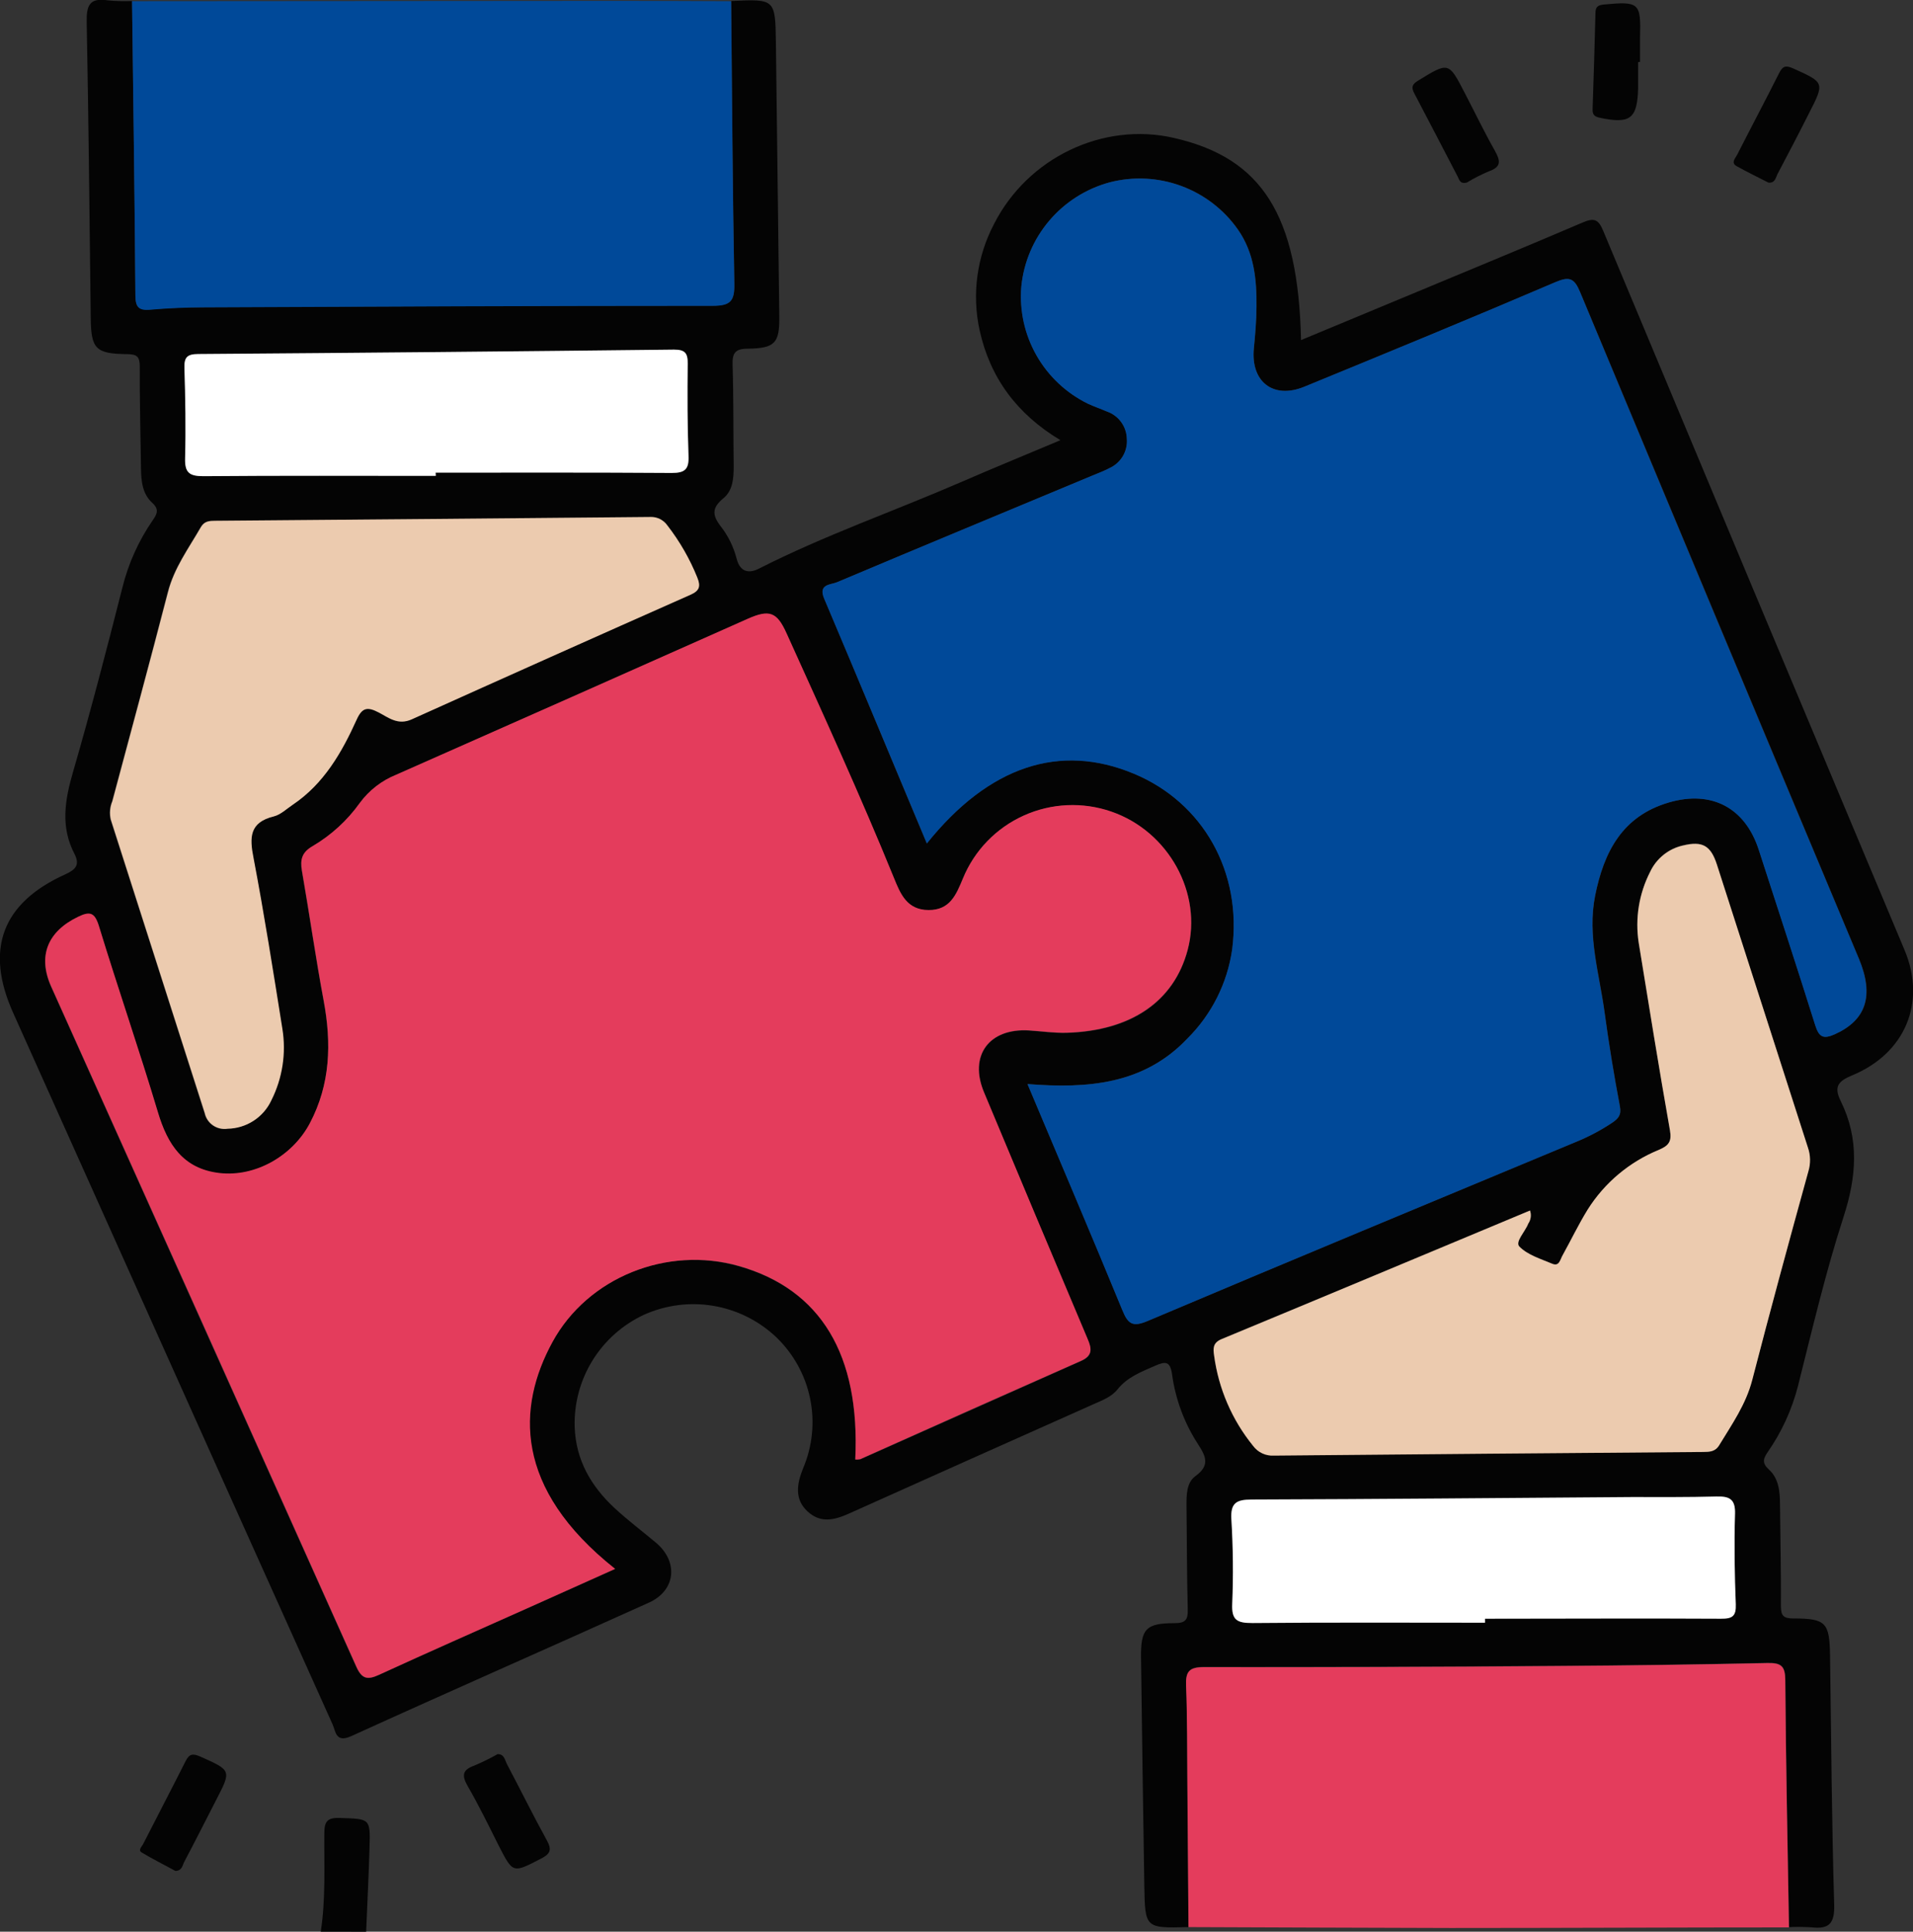 <svg width="106" height="107" viewBox="0 0 106 107" fill="none" xmlns="http://www.w3.org/2000/svg">
<rect x="0" y="0" width="106" height="107" fill="#333333" stroke="none"/>
<g clip-path="url(#clip0_75_161)">
<path d="M17.773 107C18.053 105.188 17.955 103.37 17.971 101.539C17.971 100.846 18.182 100.676 18.857 100.701C20.506 100.757 20.523 100.721 20.476 102.332C20.431 103.89 20.352 105.445 20.288 107.003L17.773 107Z" fill="#040404"/>
<path d="M65.855 106.746C63.452 106.81 63.447 106.81 63.407 104.451C63.34 100.24 63.279 96.029 63.225 91.817C63.206 90.234 63.489 89.91 65.082 89.91C65.693 89.91 65.83 89.72 65.813 89.145C65.763 87.232 65.769 85.317 65.743 83.404C65.743 82.796 65.743 82.123 66.242 81.763C67.046 81.176 66.83 80.685 66.393 80.012C65.63 78.842 65.135 77.519 64.945 76.136C64.844 75.402 64.587 75.394 64.004 75.653C63.242 75.991 62.474 76.27 61.92 76.963C61.598 77.371 61.08 77.566 60.601 77.778C56.087 79.788 51.578 81.804 47.074 83.826C46.254 84.197 45.478 84.398 44.747 83.722C44.016 83.047 44.147 82.206 44.5 81.332C45.022 80.108 45.156 78.754 44.885 77.451C44.614 76.148 43.95 74.959 42.982 74.042C42.024 73.145 40.822 72.551 39.526 72.333C38.23 72.116 36.899 72.285 35.699 72.82C34.521 73.364 33.528 74.24 32.843 75.34C32.157 76.44 31.81 77.715 31.842 79.01C31.895 80.869 32.755 82.34 34.083 83.563C34.8 84.222 35.582 84.814 36.324 85.434C37.61 86.495 37.458 88.106 35.935 88.784C30.45 91.261 24.941 93.676 19.465 96.167C18.596 96.56 18.607 95.913 18.425 95.508C14.151 86.015 9.884 76.517 5.625 67.015C3.991 63.374 2.357 59.732 0.723 56.09C-0.843 52.594 0.109 50.02 3.602 48.439C4.188 48.174 4.442 47.914 4.126 47.297C3.347 45.806 3.591 44.329 4.042 42.777C5.028 39.376 5.919 35.948 6.79 32.516C7.119 31.201 7.682 29.954 8.451 28.836C8.678 28.507 8.851 28.236 8.451 27.867C7.891 27.368 7.821 26.658 7.812 25.947C7.787 24.067 7.736 22.188 7.745 20.306C7.745 19.748 7.585 19.622 7.042 19.617C5.294 19.597 5.047 19.324 5.028 17.621C4.961 12.156 4.91 6.692 4.804 1.228C4.784 0.318 4.955 -0.14 5.963 0.019C6.414 0.062 6.867 0.074 7.319 0.056C7.386 5.483 7.465 10.911 7.504 16.339C7.504 16.973 7.658 17.204 8.316 17.146C9.325 17.059 10.336 17.02 11.347 17.015C20.733 16.973 30.114 16.922 39.509 16.931C40.498 16.931 40.708 16.652 40.691 15.711C40.596 10.492 40.565 5.274 40.514 0.056C42.957 -0.059 42.96 -0.059 42.993 2.379C43.057 7.427 43.119 12.475 43.181 17.523C43.2 19 42.948 19.293 41.433 19.315C40.738 19.315 40.57 19.555 40.593 20.22C40.652 22.099 40.629 23.981 40.654 25.86C40.654 26.511 40.596 27.178 40.094 27.591C39.444 28.124 39.447 28.529 39.949 29.171C40.355 29.696 40.649 30.297 40.814 30.939C41.019 31.746 41.556 31.754 42.052 31.497C45.679 29.657 49.523 28.32 53.256 26.703C55.041 25.927 56.844 25.19 58.76 24.383C56.351 22.939 54.861 20.929 54.279 18.288C53.846 16.301 54.127 14.226 55.071 12.425C56.934 8.739 61.116 6.732 65.057 7.642C69.936 8.759 71.934 11.916 72.091 18.838L78.446 16.197C81.527 14.915 84.608 13.645 87.69 12.327C88.311 12.062 88.561 12.126 88.83 12.776C94.387 26.067 99.955 39.352 105.535 52.633C106.748 55.534 105.566 58.351 102.63 59.566C101.868 59.881 101.594 60.183 101.992 60.984C103.036 63.092 102.871 65.186 102.151 67.406C101.157 70.477 100.42 73.626 99.63 76.759C99.296 78.074 98.726 79.319 97.95 80.433C97.709 80.785 97.617 81.034 98.003 81.388C98.563 81.891 98.625 82.606 98.63 83.318C98.647 85.197 98.692 87.079 98.681 88.958C98.681 89.516 98.832 89.65 99.387 89.65C101.185 89.65 101.378 89.89 101.403 91.719C101.468 96.315 101.499 100.91 101.633 105.503C101.664 106.542 101.353 106.869 100.387 106.76C99.969 106.733 99.55 106.728 99.132 106.746C99.056 102.189 98.958 97.632 98.927 93.065C98.927 92.272 98.703 92.09 97.936 92.107C94.029 92.195 90.121 92.249 86.211 92.269C79.718 92.314 73.226 92.334 66.735 92.33C65.895 92.33 65.693 92.573 65.727 93.375C65.805 95.148 65.78 96.923 65.797 98.699C65.815 101.385 65.835 104.067 65.855 106.746ZM51.357 46.717C54.8 42.428 58.718 41.133 62.842 42.858C66.668 44.455 68.838 48.297 68.281 52.586C68.013 54.461 67.139 56.198 65.791 57.533C63.371 60.071 60.264 60.306 56.94 60.046C58.735 64.309 60.491 68.422 62.194 72.568C62.505 73.325 62.755 73.529 63.595 73.171C71.483 69.835 79.396 66.554 87.303 63.262C88.014 62.975 88.693 62.617 89.331 62.193C89.684 61.953 89.855 61.757 89.762 61.277C89.44 59.568 89.157 57.851 88.922 56.129C88.642 53.97 87.947 51.843 88.39 49.617C88.874 47.197 89.888 45.203 92.482 44.447C94.852 43.757 96.709 44.743 97.462 47.08C98.507 50.318 99.574 53.551 100.591 56.799C100.804 57.472 101.056 57.569 101.686 57.282C103.409 56.5 103.863 55.149 103.011 53.116C97.857 40.812 92.709 28.506 87.566 16.197C87.236 15.404 86.972 15.289 86.166 15.638C81.558 17.609 76.922 19.514 72.284 21.418C70.547 22.13 69.29 21.139 69.483 19.285C69.558 18.522 69.617 17.757 69.626 16.992C69.642 15.485 69.505 14.01 68.595 12.709C67.818 11.605 66.722 10.763 65.453 10.297C64.183 9.83 62.801 9.761 61.491 10.099C60.186 10.453 59.019 11.193 58.145 12.223C57.271 13.252 56.732 14.522 56.598 15.864C56.486 17.191 56.778 18.52 57.435 19.679C58.093 20.837 59.086 21.771 60.284 22.359C60.629 22.526 60.996 22.638 61.346 22.794C61.661 22.905 61.936 23.109 62.132 23.38C62.328 23.65 62.437 23.974 62.444 24.308C62.47 24.64 62.394 24.973 62.225 25.261C62.056 25.549 61.803 25.778 61.5 25.919C61.194 26.083 60.864 26.198 60.545 26.337C55.822 28.306 51.094 30.263 46.38 32.251C46.03 32.396 45.327 32.343 45.677 33.164C47.567 37.642 49.425 42.14 51.357 46.722V46.717ZM47.391 80.838C47.484 80.853 47.578 80.853 47.671 80.838C51.744 79.023 55.818 77.21 59.895 75.397C60.55 75.117 60.508 74.74 60.264 74.171C58.336 69.625 56.422 65.073 54.525 60.512C53.685 58.48 54.805 56.952 57.024 57.089C57.718 57.134 58.424 57.237 59.111 57.218C62.679 57.117 65.049 55.481 65.808 52.639C66.648 49.495 64.757 46.063 61.584 44.969C59.996 44.415 58.256 44.491 56.723 45.18C55.19 45.869 53.981 47.119 53.346 48.671C52.968 49.576 52.62 50.43 51.433 50.424C50.245 50.419 49.881 49.534 49.52 48.643C47.657 44.07 45.598 39.58 43.565 35.082C43.035 33.912 42.621 33.761 41.43 34.286C34.936 37.168 28.439 40.048 21.941 42.928C21.136 43.252 20.437 43.794 19.924 44.491C19.234 45.462 18.349 46.278 17.325 46.887C16.733 47.227 16.619 47.627 16.725 48.249C17.142 50.645 17.484 53.054 17.93 55.444C18.375 57.834 18.308 60.074 17.162 62.243C16.201 64.058 14.126 65.236 12.143 64.999C10.159 64.762 9.285 63.43 8.75 61.648C7.708 58.186 6.532 54.769 5.476 51.318C5.241 50.553 4.972 50.48 4.314 50.81C2.633 51.619 2.073 52.971 2.835 54.674C8.465 67.221 14.098 79.773 19.733 92.328C20.039 93.012 20.347 93.076 20.991 92.78C23.714 91.529 26.459 90.323 29.195 89.1L34.072 86.914C28.436 82.447 28.618 77.979 30.599 74.35C32.579 70.72 36.968 69.006 40.934 70.139C45.478 71.424 47.668 75.036 47.391 80.844V80.838ZM84.779 67.048C79.059 69.436 73.385 71.812 67.693 74.162C67.189 74.369 67.214 74.693 67.27 75.076C67.513 76.912 68.26 78.645 69.43 80.084C69.562 80.264 69.738 80.407 69.94 80.502C70.143 80.596 70.366 80.638 70.589 80.623C78.512 80.545 86.438 80.478 94.364 80.422C94.723 80.422 95.04 80.422 95.261 80.043C95.955 78.884 96.737 77.787 97.087 76.435C98.087 72.568 99.137 68.715 100.193 64.865C100.322 64.436 100.314 63.979 100.168 63.556C98.488 58.344 96.807 53.121 95.126 47.886C94.785 46.825 94.322 46.563 93.25 46.82C92.856 46.91 92.488 47.088 92.174 47.342C91.861 47.596 91.61 47.917 91.44 48.283C90.815 49.5 90.592 50.883 90.804 52.234C91.365 55.699 91.925 59.166 92.535 62.623C92.645 63.246 92.46 63.461 91.925 63.698C90.3 64.36 88.922 65.511 87.984 66.99C87.466 67.811 87.04 68.69 86.583 69.542C86.457 69.768 86.412 70.162 86.023 70.002C85.384 69.723 84.656 69.516 84.197 69.05C83.939 68.788 84.519 68.213 84.684 67.78C84.755 67.674 84.801 67.554 84.818 67.428C84.834 67.302 84.821 67.174 84.779 67.054V67.048ZM12.613 62.522C13.121 62.509 13.615 62.355 14.04 62.076C14.464 61.797 14.801 61.405 15.014 60.945C15.628 59.721 15.841 58.336 15.621 56.986C15.117 53.828 14.621 50.67 14.025 47.529C13.809 46.387 13.804 45.555 15.145 45.223C15.529 45.128 15.86 44.801 16.207 44.569C17.924 43.411 18.91 41.691 19.733 39.873C20.036 39.2 20.322 39.131 20.96 39.463C21.504 39.742 22.022 40.191 22.792 39.845C27.927 37.52 33.075 35.221 38.234 32.946C38.733 32.726 38.814 32.483 38.612 31.988C38.197 30.956 37.64 29.986 36.957 29.107C36.85 28.953 36.705 28.828 36.535 28.746C36.366 28.664 36.179 28.627 35.991 28.638C27.961 28.72 19.931 28.79 11.902 28.847C11.574 28.847 11.302 28.867 11.109 29.199C10.437 30.369 9.627 31.455 9.283 32.807C8.291 36.674 7.244 40.527 6.202 44.385C6.069 44.704 6.039 45.056 6.115 45.393C7.859 50.813 9.595 56.234 11.322 61.654C11.382 61.938 11.55 62.187 11.791 62.349C12.032 62.511 12.327 62.573 12.613 62.522ZM82.284 89.885V89.653C86.642 89.653 91 89.639 95.362 89.653C95.986 89.653 96.202 89.519 96.18 88.852C96.115 87.176 96.087 85.515 96.138 83.845C96.165 83.008 95.813 82.865 95.093 82.885C93.524 82.93 91.953 82.904 90.384 82.916C83.382 82.966 76.362 83.033 69.351 83.052C68.511 83.052 68.186 83.237 68.231 84.144C68.326 85.706 68.342 87.271 68.278 88.835C68.239 89.745 68.558 89.901 69.399 89.893C73.701 89.885 77.995 89.885 82.284 89.885ZM24.148 26.36V26.181C28.509 26.181 32.87 26.167 37.231 26.198C37.965 26.198 38.192 25.991 38.161 25.254C38.097 23.551 38.097 21.845 38.117 20.142C38.117 19.561 37.968 19.357 37.355 19.366C28.565 19.466 19.774 19.548 10.983 19.611C10.381 19.611 10.213 19.79 10.229 20.379C10.28 22.054 10.311 23.73 10.266 25.388C10.246 26.175 10.495 26.385 11.274 26.376C15.565 26.34 19.857 26.36 24.148 26.36Z" fill="#040404"/>
<path d="M40.511 0.067C40.562 5.285 40.593 10.504 40.688 15.722C40.705 16.657 40.495 16.942 39.506 16.942C30.117 16.942 20.739 16.984 11.344 17.026C10.333 17.026 9.322 17.07 8.314 17.157C7.655 17.216 7.507 16.984 7.501 16.35C7.462 10.922 7.384 5.495 7.316 0.067L34.439 0.047C36.461 0.047 38.5 0.061 40.511 0.067Z" fill="#004999"/>
<path d="M65.855 106.746C65.833 104.069 65.811 101.393 65.791 98.716C65.774 96.94 65.791 95.165 65.721 93.392C65.687 92.59 65.883 92.347 66.729 92.347C73.222 92.361 79.714 92.34 86.205 92.286C90.113 92.26 94.022 92.206 97.93 92.124C98.698 92.107 98.916 92.289 98.922 93.082C98.953 97.641 99.051 102.198 99.126 106.763C92.885 106.763 86.642 106.796 80.398 106.796C75.55 106.788 70.712 106.76 65.855 106.746Z" fill="#E43C5C"/>
<path d="M90.768 3.437C90.768 3.92 90.768 4.406 90.768 4.892C90.726 6.589 90.323 6.88 88.628 6.519C88.314 6.45 88.239 6.321 88.247 6.036C88.306 4.269 88.362 2.502 88.404 0.732C88.404 0.383 88.53 0.282 88.888 0.249C90.832 0.07 90.93 0.151 90.874 2.083C90.874 2.532 90.874 2.982 90.874 3.434L90.768 3.437Z" fill="#040404"/>
<path d="M81.284 10.11C80.891 10.211 80.858 9.945 80.771 9.781C79.967 8.245 79.18 6.709 78.368 5.174C78.186 4.827 78.242 4.671 78.586 4.462C80.267 3.431 80.267 3.417 81.155 5.135C81.715 6.21 82.239 7.304 82.835 8.357C83.146 8.915 83.194 9.247 82.499 9.49C82.079 9.666 81.672 9.873 81.284 10.11Z" fill="#040404"/>
<path d="M97.989 10.115C97.398 9.814 96.804 9.526 96.23 9.205C95.894 9.018 96.154 8.77 96.25 8.585C97.017 7.075 97.815 5.578 98.574 4.065C98.768 3.677 98.925 3.596 99.35 3.786C101.107 4.579 101.115 4.562 100.224 6.299C99.664 7.415 99.087 8.513 98.507 9.613C98.392 9.814 98.376 10.157 97.989 10.115Z" fill="#040404"/>
<path d="M27.576 97.164C27.952 97.164 27.974 97.501 28.092 97.722C28.831 99.118 29.537 100.556 30.305 101.949C30.585 102.463 30.501 102.683 29.982 102.952C28.419 103.758 28.431 103.789 27.641 102.248C27.081 101.131 26.537 100.014 25.915 98.936C25.582 98.356 25.613 98.04 26.274 97.803C26.72 97.615 27.155 97.402 27.576 97.164Z" fill="#040404"/>
<path d="M9.722 103.636C9.115 103.306 8.465 102.982 7.843 102.608C7.647 102.491 7.843 102.298 7.924 102.161C8.708 100.623 9.51 99.09 10.288 97.546C10.487 97.152 10.683 97.116 11.098 97.3C12.826 98.074 12.832 98.054 11.969 99.721C11.383 100.857 10.809 102.002 10.21 103.13C10.109 103.32 10.092 103.624 9.722 103.636Z" fill="#040404"/>
<path d="M51.357 46.722C49.436 42.132 47.567 37.643 45.668 33.167C45.318 32.346 46.021 32.399 46.371 32.254C51.086 30.266 55.814 28.309 60.536 26.34C60.856 26.206 61.186 26.086 61.491 25.922C61.795 25.781 62.048 25.552 62.217 25.264C62.386 24.976 62.462 24.643 62.435 24.311C62.429 23.977 62.32 23.653 62.124 23.383C61.928 23.112 61.653 22.908 61.337 22.797C60.987 22.649 60.62 22.518 60.276 22.362C59.077 21.774 58.084 20.84 57.427 19.682C56.769 18.523 56.477 17.194 56.59 15.867C56.723 14.525 57.263 13.256 58.137 12.226C59.01 11.196 60.177 10.456 61.483 10.102C62.793 9.764 64.175 9.833 65.444 10.3C66.714 10.767 67.81 11.608 68.586 12.713C69.497 14.014 69.634 15.488 69.617 16.995C69.617 17.761 69.55 18.526 69.474 19.288C69.292 21.147 70.55 22.133 72.275 21.421C76.914 19.517 81.55 17.613 86.157 15.641C86.97 15.292 87.233 15.407 87.558 16.2C92.688 28.515 97.836 40.821 103.003 53.119C103.843 55.152 103.401 56.503 101.678 57.285C101.048 57.564 100.796 57.475 100.583 56.802C99.566 53.555 98.499 50.322 97.454 47.083C96.701 44.746 94.844 43.76 92.474 44.45C89.88 45.206 88.866 47.2 88.381 49.621C87.939 51.854 88.622 53.974 88.914 56.132C89.146 57.854 89.429 59.572 89.754 61.28C89.846 61.761 89.675 61.956 89.323 62.196C88.685 62.62 88.005 62.978 87.295 63.265C79.387 66.557 71.474 69.838 63.587 73.174C62.746 73.532 62.494 73.328 62.186 72.571C60.483 68.431 58.727 64.312 56.931 60.049C60.256 60.312 63.374 60.077 65.783 57.536C67.131 56.201 68.005 54.464 68.273 52.589C68.833 48.3 66.659 44.458 62.833 42.861C58.718 41.144 54.8 42.434 51.357 46.722Z" fill="#004999"/>
<path d="M47.391 80.844C47.671 75.037 45.478 71.424 40.949 70.128C36.982 68.995 32.571 70.748 30.613 74.338C28.655 77.929 28.45 82.435 34.086 86.903L29.209 89.089C26.473 90.312 23.728 91.518 21.005 92.769C20.361 93.065 20.053 93.001 19.747 92.317C14.123 79.754 8.487 67.198 2.84 54.649C2.076 52.946 2.644 51.594 4.319 50.785C4.977 50.466 5.246 50.528 5.482 51.293C6.538 54.749 7.722 58.167 8.756 61.623C9.291 63.405 10.157 64.737 12.148 64.974C14.14 65.211 16.207 64.033 17.168 62.218C18.313 60.049 18.375 57.776 17.935 55.419C17.495 53.063 17.148 50.62 16.731 48.224C16.624 47.602 16.731 47.203 17.33 46.862C18.357 46.256 19.245 45.443 19.938 44.475C20.451 43.777 21.15 43.235 21.955 42.911C28.457 40.041 34.953 37.16 41.444 34.27C42.635 33.745 43.049 33.895 43.579 35.065C45.612 39.563 47.671 44.053 49.534 48.626C49.895 49.517 50.256 50.399 51.447 50.408C52.637 50.416 52.982 49.57 53.36 48.654C53.995 47.106 55.202 45.86 56.731 45.172C58.26 44.484 59.996 44.406 61.581 44.955C64.755 46.049 66.645 49.481 65.805 52.625C65.046 55.467 62.676 57.092 59.108 57.204C58.413 57.223 57.707 57.12 57.021 57.075C54.797 56.938 53.674 58.471 54.522 60.498C56.427 65.055 58.34 69.608 60.262 74.157C60.505 74.715 60.542 75.095 59.892 75.383C55.814 77.186 51.739 79 47.668 80.824C47.577 80.845 47.484 80.852 47.391 80.844Z" fill="#E43C5C"/>
<path d="M84.779 67.054C84.821 67.175 84.833 67.304 84.816 67.43C84.798 67.557 84.751 67.677 84.678 67.783C84.513 68.227 83.933 68.791 84.191 69.053C84.65 69.519 85.379 69.737 86.017 70.005C86.401 70.164 86.446 69.771 86.578 69.544C87.045 68.707 87.471 67.813 87.978 66.993C88.915 65.509 90.294 64.354 91.922 63.69C92.457 63.461 92.642 63.237 92.533 62.614C91.922 59.158 91.365 55.69 90.802 52.225C90.592 50.877 90.816 49.497 91.44 48.283C91.612 47.919 91.866 47.599 92.182 47.348C92.497 47.096 92.867 46.921 93.261 46.834C94.334 46.577 94.796 46.834 95.138 47.9C96.818 53.125 98.499 58.348 100.179 63.569C100.325 63.993 100.334 64.451 100.205 64.879C99.143 68.721 98.093 72.574 97.093 76.441C96.743 77.792 95.972 78.889 95.266 80.048C95.045 80.417 94.729 80.425 94.37 80.428C86.447 80.489 78.522 80.556 70.595 80.629C70.372 80.643 70.148 80.601 69.946 80.507C69.743 80.413 69.568 80.27 69.435 80.09C68.267 78.652 67.52 76.921 67.275 75.087C67.219 74.704 67.194 74.38 67.698 74.174C73.385 71.817 79.059 69.441 84.779 67.054Z" fill="#ECCBAF"/>
<path d="M12.613 62.523C12.331 62.566 12.043 62.5 11.807 62.339C11.572 62.178 11.407 61.933 11.347 61.654C9.61 56.234 7.875 50.814 6.14 45.393C6.064 45.056 6.094 44.704 6.227 44.385C7.258 40.527 8.305 36.674 9.308 32.807C9.652 31.455 10.462 30.369 11.134 29.199C11.327 28.867 11.599 28.85 11.927 28.848C19.956 28.782 27.986 28.713 36.016 28.638C36.204 28.627 36.392 28.664 36.561 28.746C36.73 28.829 36.875 28.953 36.982 29.107C37.665 29.987 38.222 30.956 38.638 31.989C38.839 32.483 38.758 32.726 38.26 32.946C33.106 35.23 27.958 37.53 22.817 39.846C22.047 40.192 21.529 39.745 20.985 39.463C20.347 39.131 20.061 39.2 19.759 39.873C18.935 41.691 17.949 43.411 16.232 44.57C15.885 44.801 15.554 45.128 15.171 45.223C13.818 45.555 13.823 46.387 14.05 47.529C14.647 50.67 15.143 53.828 15.647 56.986C15.866 58.337 15.653 59.722 15.039 60.945C14.825 61.409 14.483 61.803 14.054 62.082C13.625 62.361 13.126 62.514 12.613 62.523Z" fill="#ECCBAF"/>
<path d="M82.284 89.885C77.992 89.885 73.701 89.862 69.399 89.904C68.558 89.904 68.236 89.756 68.278 88.846C68.342 87.283 68.326 85.717 68.231 84.155C68.177 83.248 68.511 83.067 69.351 83.064C76.354 83.044 83.373 82.977 90.384 82.927C91.953 82.927 93.524 82.941 95.093 82.896C95.813 82.877 96.165 83.022 96.138 83.857C96.087 85.532 96.115 87.207 96.18 88.863C96.207 89.53 95.986 89.67 95.362 89.664C91 89.639 86.642 89.664 82.284 89.664V89.885Z" fill="white"/>
<path d="M24.148 26.36C19.857 26.36 15.565 26.34 11.263 26.377C10.484 26.377 10.235 26.176 10.255 25.388C10.3 23.713 10.269 22.038 10.218 20.379C10.201 19.79 10.37 19.617 10.972 19.611C19.761 19.548 28.552 19.466 37.344 19.366C37.957 19.366 38.114 19.561 38.105 20.142C38.086 21.845 38.086 23.551 38.15 25.254C38.181 25.991 37.954 26.201 37.22 26.198C32.859 26.167 28.498 26.181 24.137 26.181L24.148 26.36Z" fill="white"/>
</g>
<defs>
<clipPath id="clip0_75_161">
<rect width="106" height="107" fill="white"/>
</clipPath>
</defs>
</svg>
